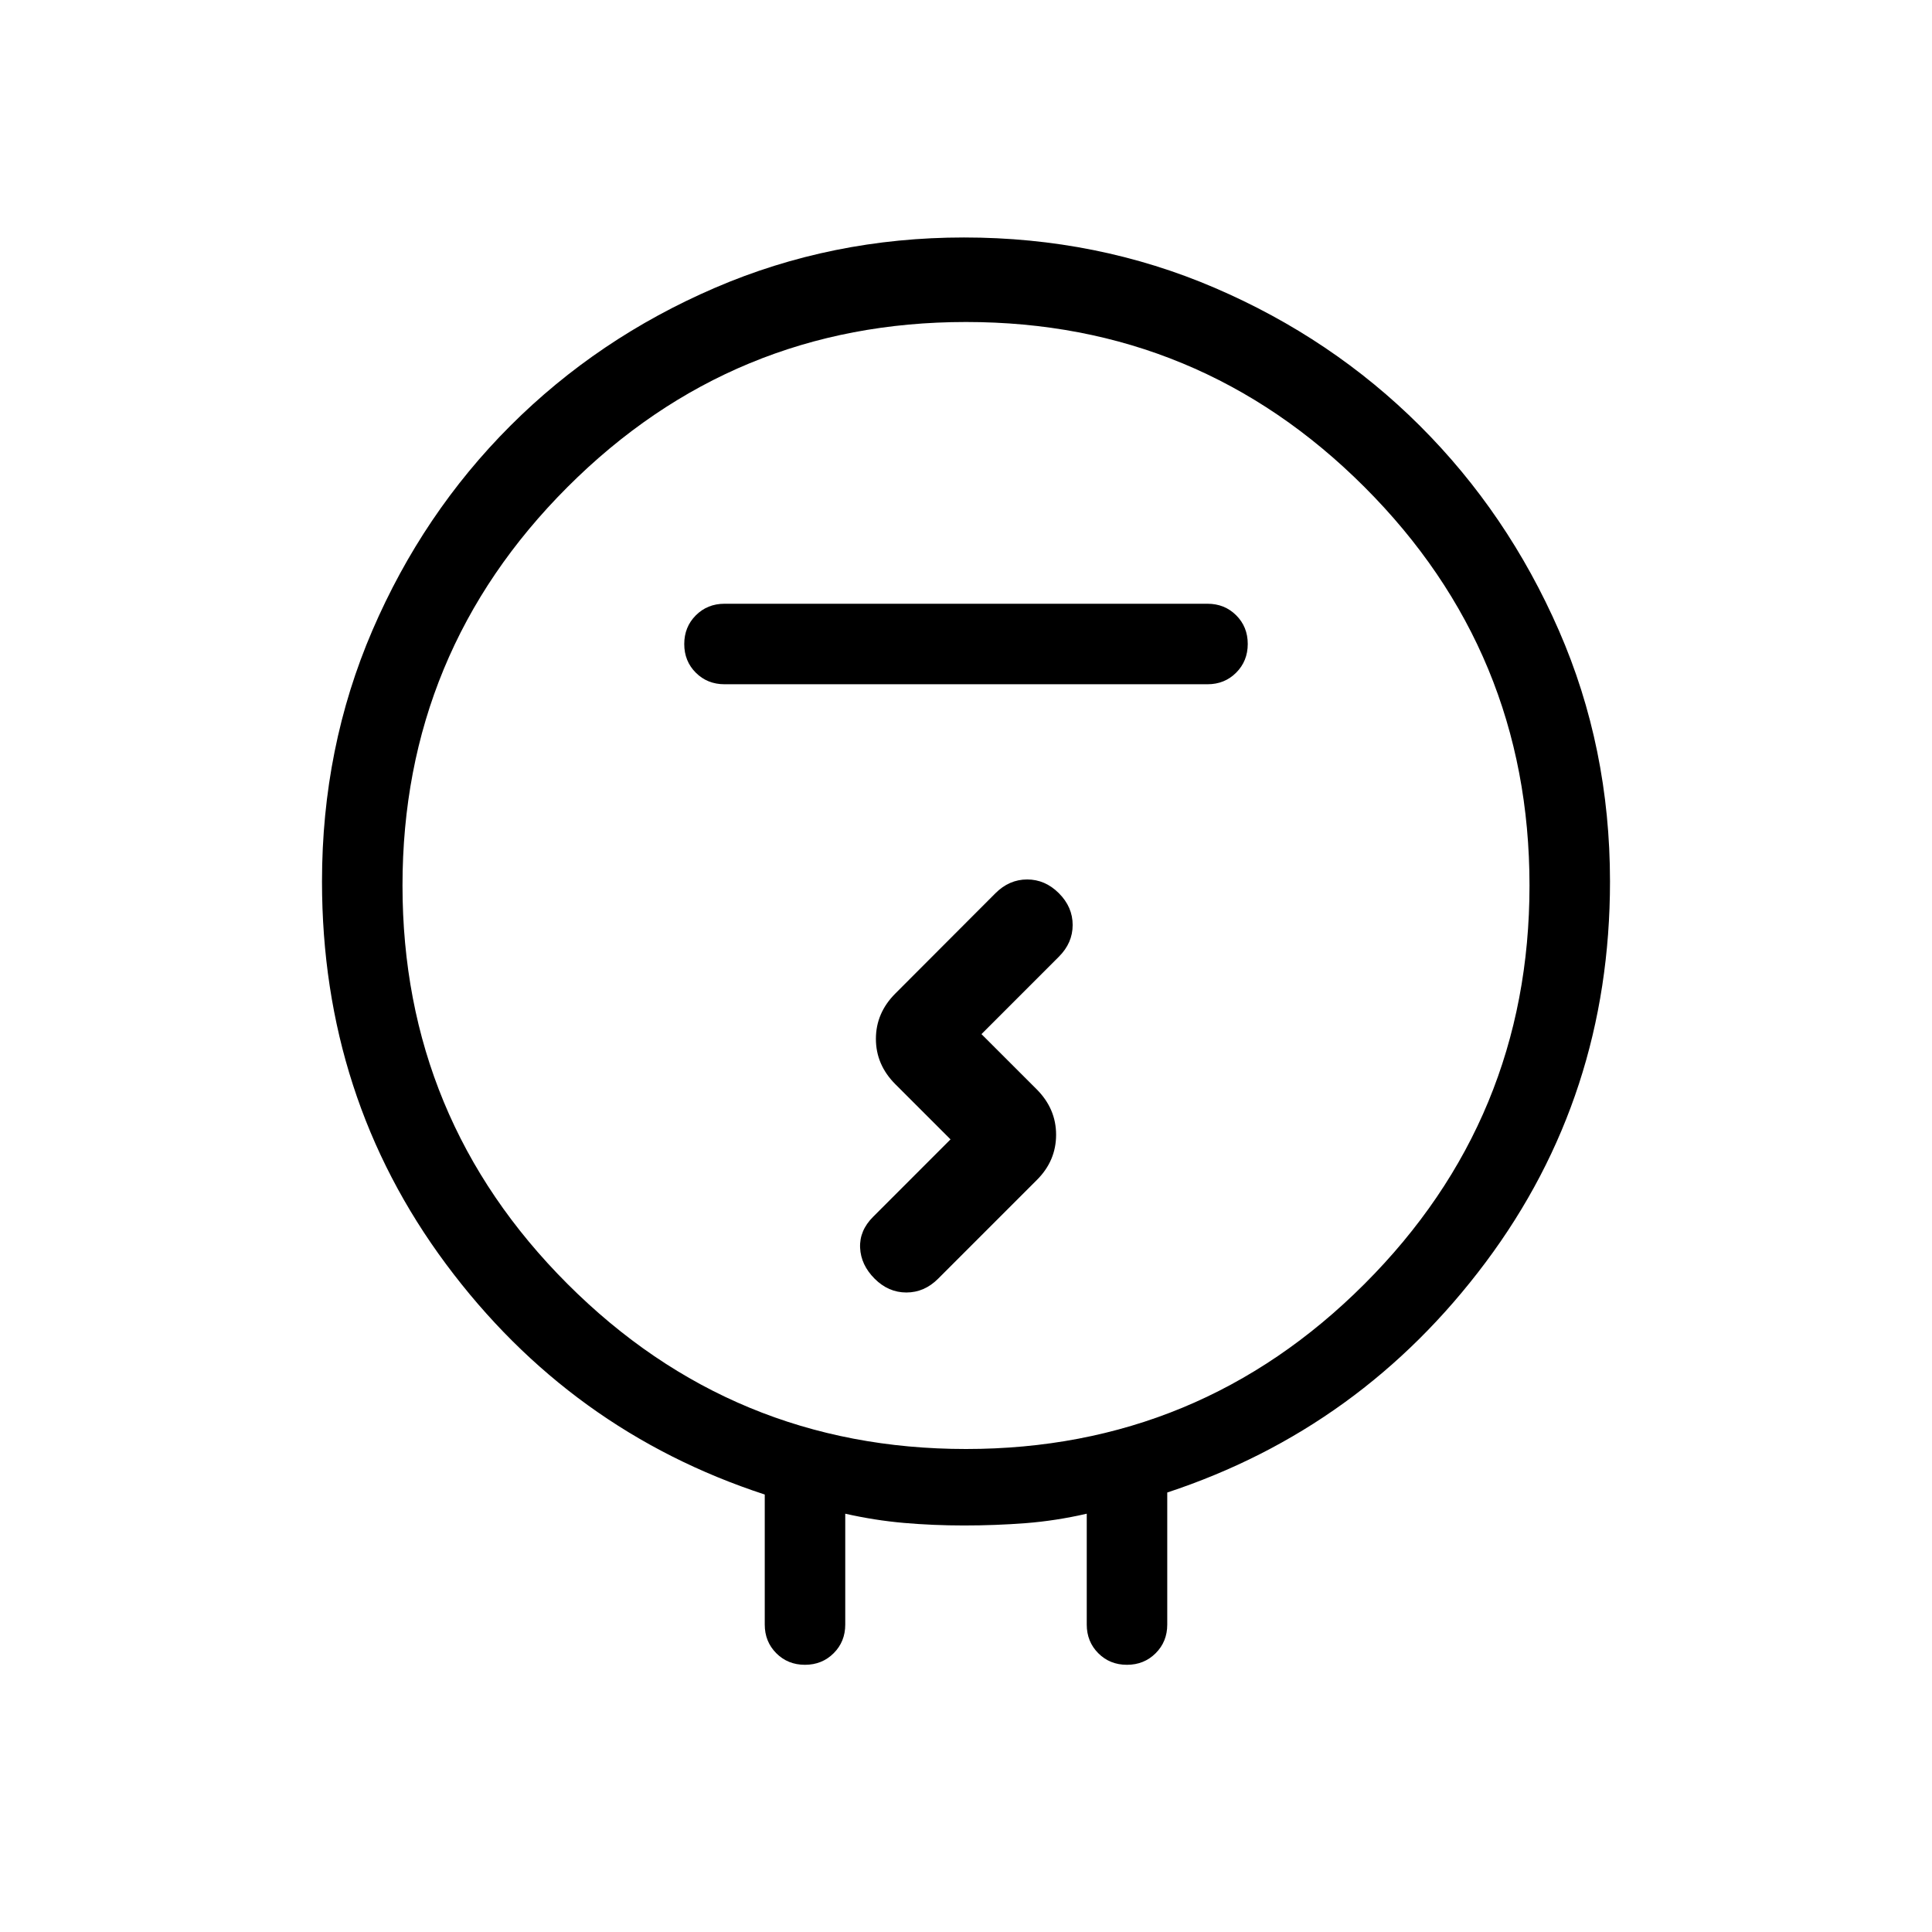<svg viewBox="0 -960 960 960"><path d="M380-152.77v-64.61Q283.23-249 221.62-331.88 160-414.77 160-522q0-66.6 25.04-124.76 25.04-58.16 68.54-101.66 43.5-43.5 101.62-68.54Q413.33-842 479-842q66.31 0 124.62 25.04 58.3 25.04 101.92 68.54 43.61 43.5 69.04 101.66Q800-588.6 800-522q0 106.54-61.73 189.16Q676.54-250.23 580-218.38v65.61q0 8.5-5.76 14.25t-14.27 5.75q-8.51 0-14.24-5.75T540-152.77v-55.08q-15.38 3.54-30.38 4.7-15 1.15-30.62 1.15-15.3 0-29.84-1.27T420-207.85v55.08q0 8.5-5.76 14.25t-14.27 5.75q-8.51 0-14.24-5.75T380-152.77ZM480-240q116 0 198-82t82-198q0-116-82-198t-198-82q-116 0-198 82t-82 198q0 116 82 198t198 82ZM360-620h240q8.5 0 14.25-5.76t5.75-14.27q0-8.51-5.75-14.24T600-660H360q-8.5 0-14.25 5.76T340-639.97q0 8.51 5.75 14.24T360-620Zm112.31 226.15-38.46 38.47q-6.85 6.84-6.47 15.38.39 8.54 7.22 15.38 6.84 6.85 15.77 6.85 8.94 0 15.78-6.85l49.11-49.11q9.51-9.5 9.51-22.42 0-12.93-9.69-22.62l-27.39-27.38 38.46-38.47q6.85-6.83 6.85-15.76t-6.83-15.77Q519.33-523 510.4-523q-8.94 0-15.78 6.85l-49.76 49.85q-9.63 9.65-9.63 22.51 0 12.87 9.69 22.56l27.39 27.38ZM480-520Z"/></svg>